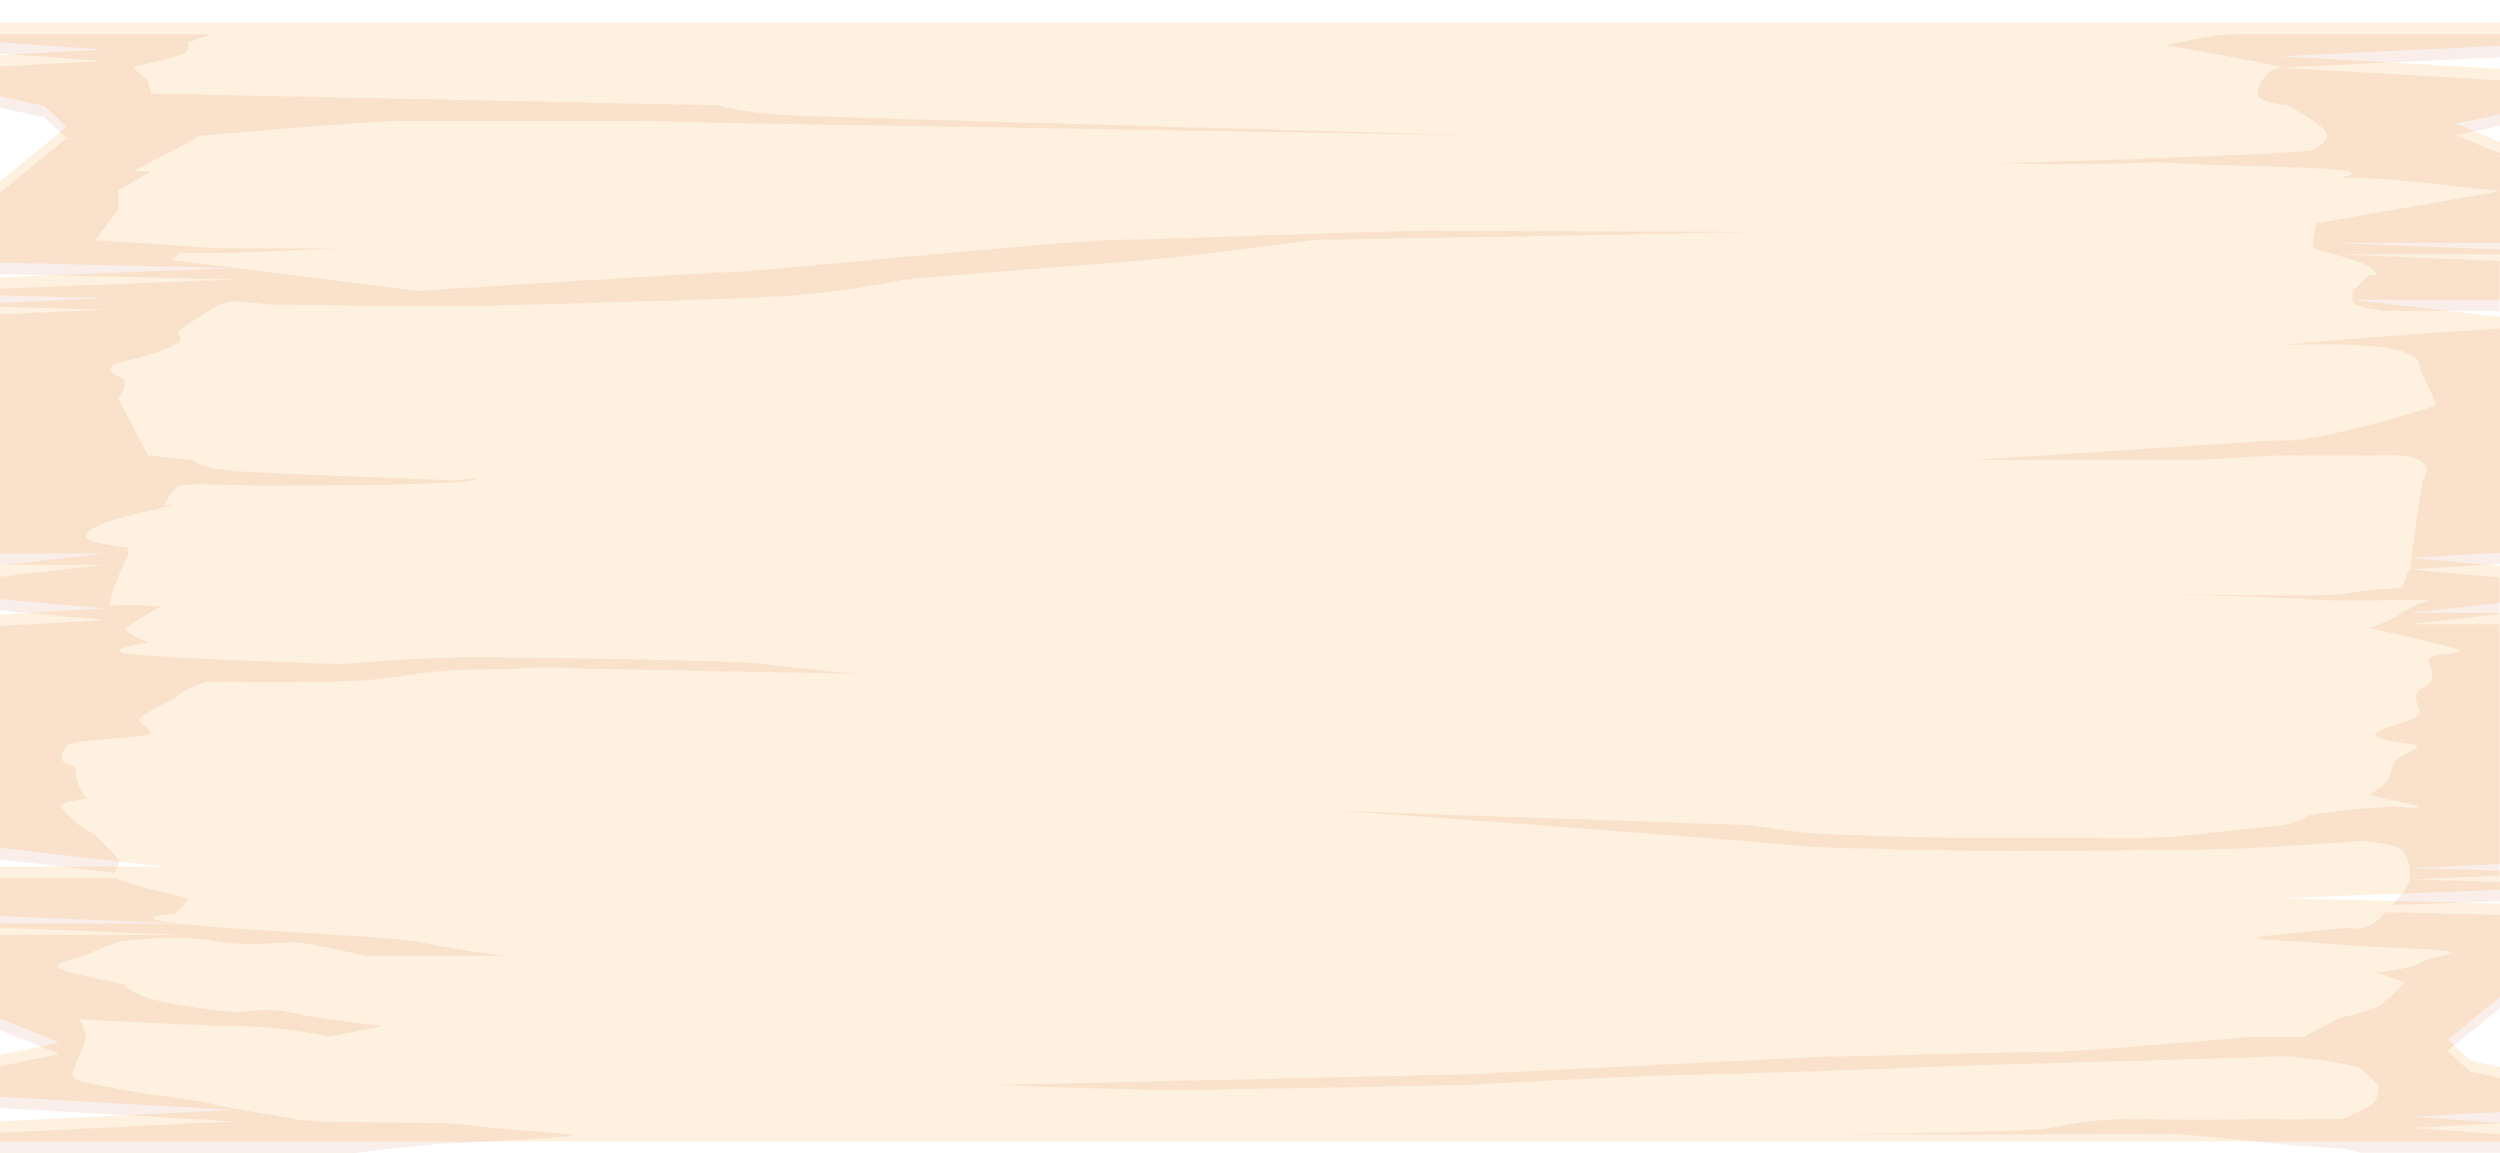 <svg width="219" height="101" viewBox="0 0 219 101" fill="none" xmlns="http://www.w3.org/2000/svg">
<g filter="url(#filter0_d)">
<path d="M0 98H219V96.374L211.347 95.818L219 95.408V91.468L216.406 90.896L214.46 89.066L219 85.331V77.143L199.759 76.689L219 75.942V74.258L211.087 74.053L219 73.687V51.688H211.087L219 50.794V47.587L211.087 46.869L219 46.415V25.763L206.029 24.255H219V19.861L204.299 19.275H219V10.428L215.109 8.832L219 8.026V4.028L199.759 2.929L219 2.007V0H0V1.699L8.95 2.343L0 2.827V6.43L3.891 7.279L5.837 9.11L0 13.885V21.003L20.538 21.486L0 22.277V23.874L9.166 24.123L0 24.533V46.488H9.166L0 47.528V50.472L9.166 51.307L0 51.834V72.266L14.268 73.921H0V78.257L15.998 78.901H0V87.235L5.189 89.329L0 90.413V94.075L20.538 95.232L0 96.228V98Z" fill="#FFF1DF"/>
</g>
<g clip-path="url(#clip0)">
<path opacity="0.1" d="M203.52 38.166C200.364 38.796 199.499 38.562 199.499 38.562L172.994 40.29H192.321L200.407 39.865C200.407 39.865 203.304 39.982 208.752 39.865C214.243 39.748 212.211 42.077 212.211 42.077L211.346 47.994L211.13 49.869L219.042 49.415V28.763C219.042 28.763 209.919 29.349 203.001 29.935C196.083 30.521 203.001 29.935 207.628 30.316C212.254 30.697 211.951 31.898 211.951 32.191C211.951 32.483 213.378 35.12 213.378 35.427C213.335 35.706 206.72 37.536 203.52 38.166Z" fill="#C6541E"/>
<path opacity="0.1" d="M219.001 22.861L204.473 22.275C205.77 22.641 207.37 23.124 207.845 23.578C208.667 24.355 207.543 24.062 207.543 24.062C207.543 24.062 206.678 24.941 206.375 25.233C206.072 25.526 205.813 26.112 206.375 26.669C206.505 26.815 207.413 27.02 208.667 27.24H218.957V22.861H219.001Z" fill="#C6541E"/>
<path opacity="0.1" d="M219 78.942V77.258L211.088 77.038C210.958 77.756 210.136 78.693 209.574 79.294L219 78.942Z" fill="#C6541E"/>
<path opacity="0.1" d="M219 80.143L208.926 79.909C208.926 79.909 208.407 80.7 207.542 81.095C206.677 81.491 205.813 81.286 205.813 81.286C205.813 81.286 199.759 81.769 198.03 82.062C196.3 82.355 200.927 82.355 203.78 82.648C206.677 82.941 206.677 82.838 212.125 83.131C217.573 83.424 212.99 83.717 212.125 84.303C211.261 84.889 208.104 85.182 208.104 85.182L210.698 86.061C210.698 86.061 208.969 87.716 208.407 88.111C207.845 88.507 204.948 89.18 204.948 89.18L201.791 90.821H197.468C197.468 90.821 181.037 92.197 180.172 92.139C179.308 92.08 160.586 92.593 160.456 92.549C160.326 92.505 128.417 94.116 128.417 94.116L87.211 95.039C87.211 95.039 98.885 95.522 104.074 95.478C109.262 95.434 128.417 95.039 128.417 95.039C128.417 95.039 142.123 94.263 149.084 94.116C156.046 93.984 164.304 93.662 169.19 93.457C174.076 93.252 196.56 92.695 199.154 92.549C201.748 92.402 206.634 93.457 206.634 93.457L208.364 95.039C208.364 95.039 208.364 95.918 208.061 96.46C207.758 97.001 205.164 98.041 205.164 98.041H203.737C203.737 98.041 198.851 98.056 196.819 98.041C194.787 98.027 194.787 98.159 188.474 98.041C182.118 97.924 181.556 98.642 178.4 98.935C175.243 99.228 160.413 99.359 160.413 99.359H163.396C163.396 99.359 180.129 99.433 183.588 99.359C187.047 99.286 188.474 99.433 189.944 99.359C191.371 99.286 199.457 100.194 199.457 100.194C199.457 100.194 204.083 100.59 204.948 100.59C205.25 100.59 205.985 100.751 206.807 100.971H219V99.359L211.347 98.803L219 98.393V94.438L216.363 93.867L214.417 92.036L219 88.301V80.143Z" fill="#C6541E"/>
<path opacity="0.1" d="M116.829 70.989C116.181 70.945 115.748 70.931 115.619 70.931C115.359 70.931 115.835 70.96 116.829 70.989Z" fill="#C6541E"/>
<path opacity="0.1" d="M205.553 51.993C203.52 52.388 188.257 51.993 188.257 51.993C188.257 51.993 201.791 52.373 202.958 52.535C204.126 52.681 212.773 52.535 212.773 52.535C212.773 52.535 210.741 53.355 210.179 53.824C209.617 54.292 207.585 55.01 207.585 55.01C207.585 55.01 207.585 55.01 213.076 56.284C218.567 57.558 212.773 56.972 212.773 57.749C212.773 58.525 213.638 59.506 212.471 60.092C211.303 60.678 211.606 61.366 211.909 62.143C212.211 62.919 211.044 63.022 208.752 63.9C206.461 64.779 211.044 65.072 211.649 65.277C212.211 65.482 210.482 66.053 209.92 66.537C209.358 67.02 209.617 68.192 208.752 68.778C207.887 69.364 207.585 69.656 207.585 69.656C207.585 69.656 207.585 69.656 210.741 70.345C213.897 71.033 209.574 70.638 209.574 70.638C209.574 70.638 202.656 71.121 202.094 71.516C201.531 71.912 200.061 72.278 200.061 72.278C200.061 72.278 192.279 73.069 190.852 73.274C189.425 73.465 184.798 73.377 180.172 73.377C175.545 73.377 173.816 73.377 170.66 73.377C167.503 73.377 163.742 73.186 160.455 73.084C157.169 72.981 153.537 72.293 153.537 72.293C153.537 72.293 123.401 71.267 116.785 71.004C123.574 71.414 155.267 73.801 157.256 74.065C159.418 74.358 173.254 74.548 176.151 74.548C179.048 74.548 193.749 74.446 196.04 74.358C198.332 74.255 206.979 73.669 206.979 73.669C206.979 73.669 209.574 73.963 210.136 74.255C210.698 74.548 211.303 75.91 211.044 77.053L218.956 76.701V54.688H211.044L218.956 53.794V50.587L211.044 49.869L210.395 51.509C210.438 51.509 207.585 51.597 205.553 51.993Z" fill="#C6541E"/>
<path opacity="0.1" d="M197.77 8.199C197.77 9.034 200.365 9.225 200.365 9.225C200.365 9.225 203.824 11.085 203.824 11.758C203.824 12.447 203.262 12.74 202.656 13.121C202.051 13.502 176.411 14.292 174.984 14.292C173.557 14.292 181.037 14.483 186.529 14.292C192.02 14.102 186.529 14.292 198.635 14.585C199.327 14.6 199.976 14.615 200.538 14.644C209.964 14.966 204.17 15.567 205.251 15.567C206.418 15.567 208.148 15.567 211.866 15.962C215.628 16.358 219 16.738 219 16.738V13.428L215.066 11.846L219 11.026V7.028L199.759 5.929C198.678 5.988 197.77 7.365 197.77 8.199Z" fill="#C6541E"/>
<path opacity="0.1" d="M0 3V4.699L8.95 5.343L0 5.827V9.43L3.891 10.279L5.837 12.11L0 16.885V24.003L20.538 24.486L0 25.277V26.874L9.166 27.123L0 27.533V49.474H9.166L0 50.528V53.472L9.166 54.307L0 54.834V75.281L10.074 76.452C10.161 76.072 10.42 75.632 10.42 75.442C10.42 75.149 8.388 73.201 8.388 73.201C8.388 73.201 6.961 72.322 6.961 72.307C6.961 72.293 5.794 71.253 5.362 70.755C4.886 70.272 7.567 69.979 7.567 69.979C7.567 69.979 6.702 68.704 6.702 68.031C6.702 67.357 6.702 67.152 5.837 66.859C4.972 66.566 5.534 65.79 5.837 65.306C6.14 64.823 12.453 64.618 13.058 64.325C13.62 64.032 12.193 63.446 12.193 63.051C12.193 62.655 15.09 61.396 15.652 60.898C16.214 60.414 17.944 59.726 17.944 59.726C17.944 59.726 24.559 59.829 28.623 59.726C32.688 59.623 32.083 59.623 36.406 59.038C40.73 58.452 43.627 58.745 45.616 58.554C47.648 58.364 50.242 58.554 50.242 58.554L75.234 59.038C75.234 59.038 68.662 58.452 66.975 58.159C65.289 57.866 45.919 57.573 41.292 57.573C36.666 57.573 30.612 58.159 29.748 58.159C28.883 58.159 11.89 57.573 10.723 57.178C9.556 56.782 13.015 56.299 13.015 56.299C13.015 56.299 10.982 55.42 10.982 55.127C10.982 54.834 14.139 53.12 14.139 53.12C14.139 53.12 10.68 52.871 9.815 53.091C8.95 53.311 11.242 48.58 11.242 48.58V47.994C11.242 47.994 9.815 47.804 8.345 47.511C6.875 47.218 6.918 46.149 12.107 44.977C17.295 43.805 14.398 44.303 14.398 44.303C14.398 44.303 14.96 42.839 15.825 42.546C16.69 42.253 21.316 42.546 23.046 42.546C24.775 42.546 39.173 42.546 41.206 42.092C43.238 41.638 40.038 42.092 40.038 42.092C40.038 42.092 28.494 41.667 22.743 41.403C16.992 41.14 16.992 40.319 16.992 40.319L12.971 39.895L10.377 34.944C10.377 34.944 10.939 34.168 10.939 33.567C10.939 32.967 10.074 33.084 9.772 32.498C9.469 31.912 10.334 31.81 12.063 31.356C13.793 30.887 15.825 30.155 15.825 29.774C15.825 29.378 15.522 29.085 15.522 29.085C15.522 29.085 17.555 27.621 18.981 26.801C20.408 25.98 22.743 26.742 24.473 26.713C26.202 26.683 38.871 26.932 45.789 26.713C52.707 26.493 63.084 26.259 68.273 25.966C73.461 25.673 78.088 24.692 79.212 24.501C80.379 24.311 95.08 23.227 99.663 22.846C104.29 22.451 109.392 21.748 109.392 21.748L115.229 21.015C115.229 21.015 156.737 20.312 153.581 20.312C150.425 20.312 128.806 20.21 125.044 20.21C121.282 20.21 101.696 20.986 97.674 21.015C93.653 21.044 65.981 23.827 64.251 23.827C62.522 23.827 36.579 25.482 36.579 25.482L14.96 22.758L15.825 22.158H20.451L29.661 21.762H19.284L8.345 21.03L10.377 18.335V16.651L13.274 14.995H11.674L17.598 11.876C17.598 11.876 32.299 10.602 34.893 10.602C37.487 10.602 54.22 10.602 56.209 10.602C58.198 10.602 64.554 10.792 64.554 10.792L129.411 11.861C129.411 11.861 73.202 10.294 69.181 10.104C65.159 9.913 62.825 9.225 62.825 9.225L13.231 8.2L12.928 7.072L11.631 5.885C11.631 5.885 16.084 4.933 16.387 4.465C16.69 3.996 16.387 3.762 16.387 3.762L18.506 3H0Z" fill="#C6541E"/>
<path opacity="0.1" d="M199.76 5.929L219.044 5.007V3H195.479C194.052 3 189.729 3.952 189.729 3.952C189.729 3.952 200.797 5.885 199.76 5.929Z" fill="#C6541E"/>
<path opacity="0.1" d="M202.656 21.703C202.786 21.821 203.521 22.026 204.429 22.275H219V16.738L202.959 19.565C202.959 19.565 202.397 21.425 202.656 21.703Z" fill="#C6541E"/>
<path opacity="0.1" d="M38.352 100.209C38.352 100.209 51.886 99.638 49.897 99.374C47.864 99.111 43.541 98.95 41.249 98.569C38.957 98.188 27.975 98.466 25.986 98.056C23.954 97.646 20.495 97.192 18.765 96.738C17.036 96.284 14.441 96.123 10.982 95.493C7.523 94.863 6.356 94.658 6.356 94.131C6.356 93.603 7.523 91.333 7.523 90.835C7.523 90.337 6.961 89.283 6.961 89.283C6.961 89.283 17.036 89.869 20.797 89.883C24.559 89.898 28.883 90.821 28.883 90.821L33.509 89.883C33.509 89.883 27.456 89.18 25.424 88.697C23.392 88.214 20.797 88.697 20.797 88.697C20.797 88.697 14.441 88.111 12.453 87.218C10.464 86.324 11.026 86.266 11.026 86.266C11.026 86.266 11.026 86.266 7.005 85.387C2.983 84.508 6.442 84.113 7.307 83.732C8.172 83.351 10.464 82.457 10.464 82.457L12.496 82.267C12.496 82.267 16.084 81.901 18.852 82.443C21.619 82.985 24.905 82.457 26.073 82.56C27.24 82.663 32.126 83.732 32.126 83.732H44.232C44.232 83.732 38.741 83.043 37.012 82.56C35.282 82.077 20.581 81.491 15.695 80.905C10.809 80.319 15.393 80.026 15.393 80.026L16.56 78.752C16.56 78.752 10.507 77.287 10.204 76.921H0V81.257L15.998 81.901H0V90.235L5.189 92.329L0 93.413V97.06L20.538 98.232L0 99.228V101H31.045C34.115 100.605 38.352 100.209 38.352 100.209Z" fill="#C6541E"/>
</g>
<defs>
<filter id="filter0_d" x="0" y="0" width="219" height="100" filterUnits="userSpaceOnUse" color-interpolation-filters="sRGB">
<feFlood flood-opacity="0" result="BackgroundImageFix"/>
<feColorMatrix in="SourceAlpha" type="matrix" values="0 0 0 0 0 0 0 0 0 0 0 0 0 0 0 0 0 0 127 0" result="hardAlpha"/>
<feOffset dy="2"/>
<feComposite in2="hardAlpha" operator="out"/>
<feColorMatrix type="matrix" values="0 0 0 0 0.569 0 0 0 0 0.29 0 0 0 0 0.149 0 0 0 0.5 0"/>
<feBlend mode="normal" in2="BackgroundImageFix" result="effect1_dropShadow"/>
<feBlend mode="normal" in="SourceGraphic" in2="effect1_dropShadow" result="shape"/>
</filter>
<clipPath id="clip0">
<rect width="219" height="98" fill="white" transform="translate(0 3)"/>
</clipPath>
</defs>
</svg>
